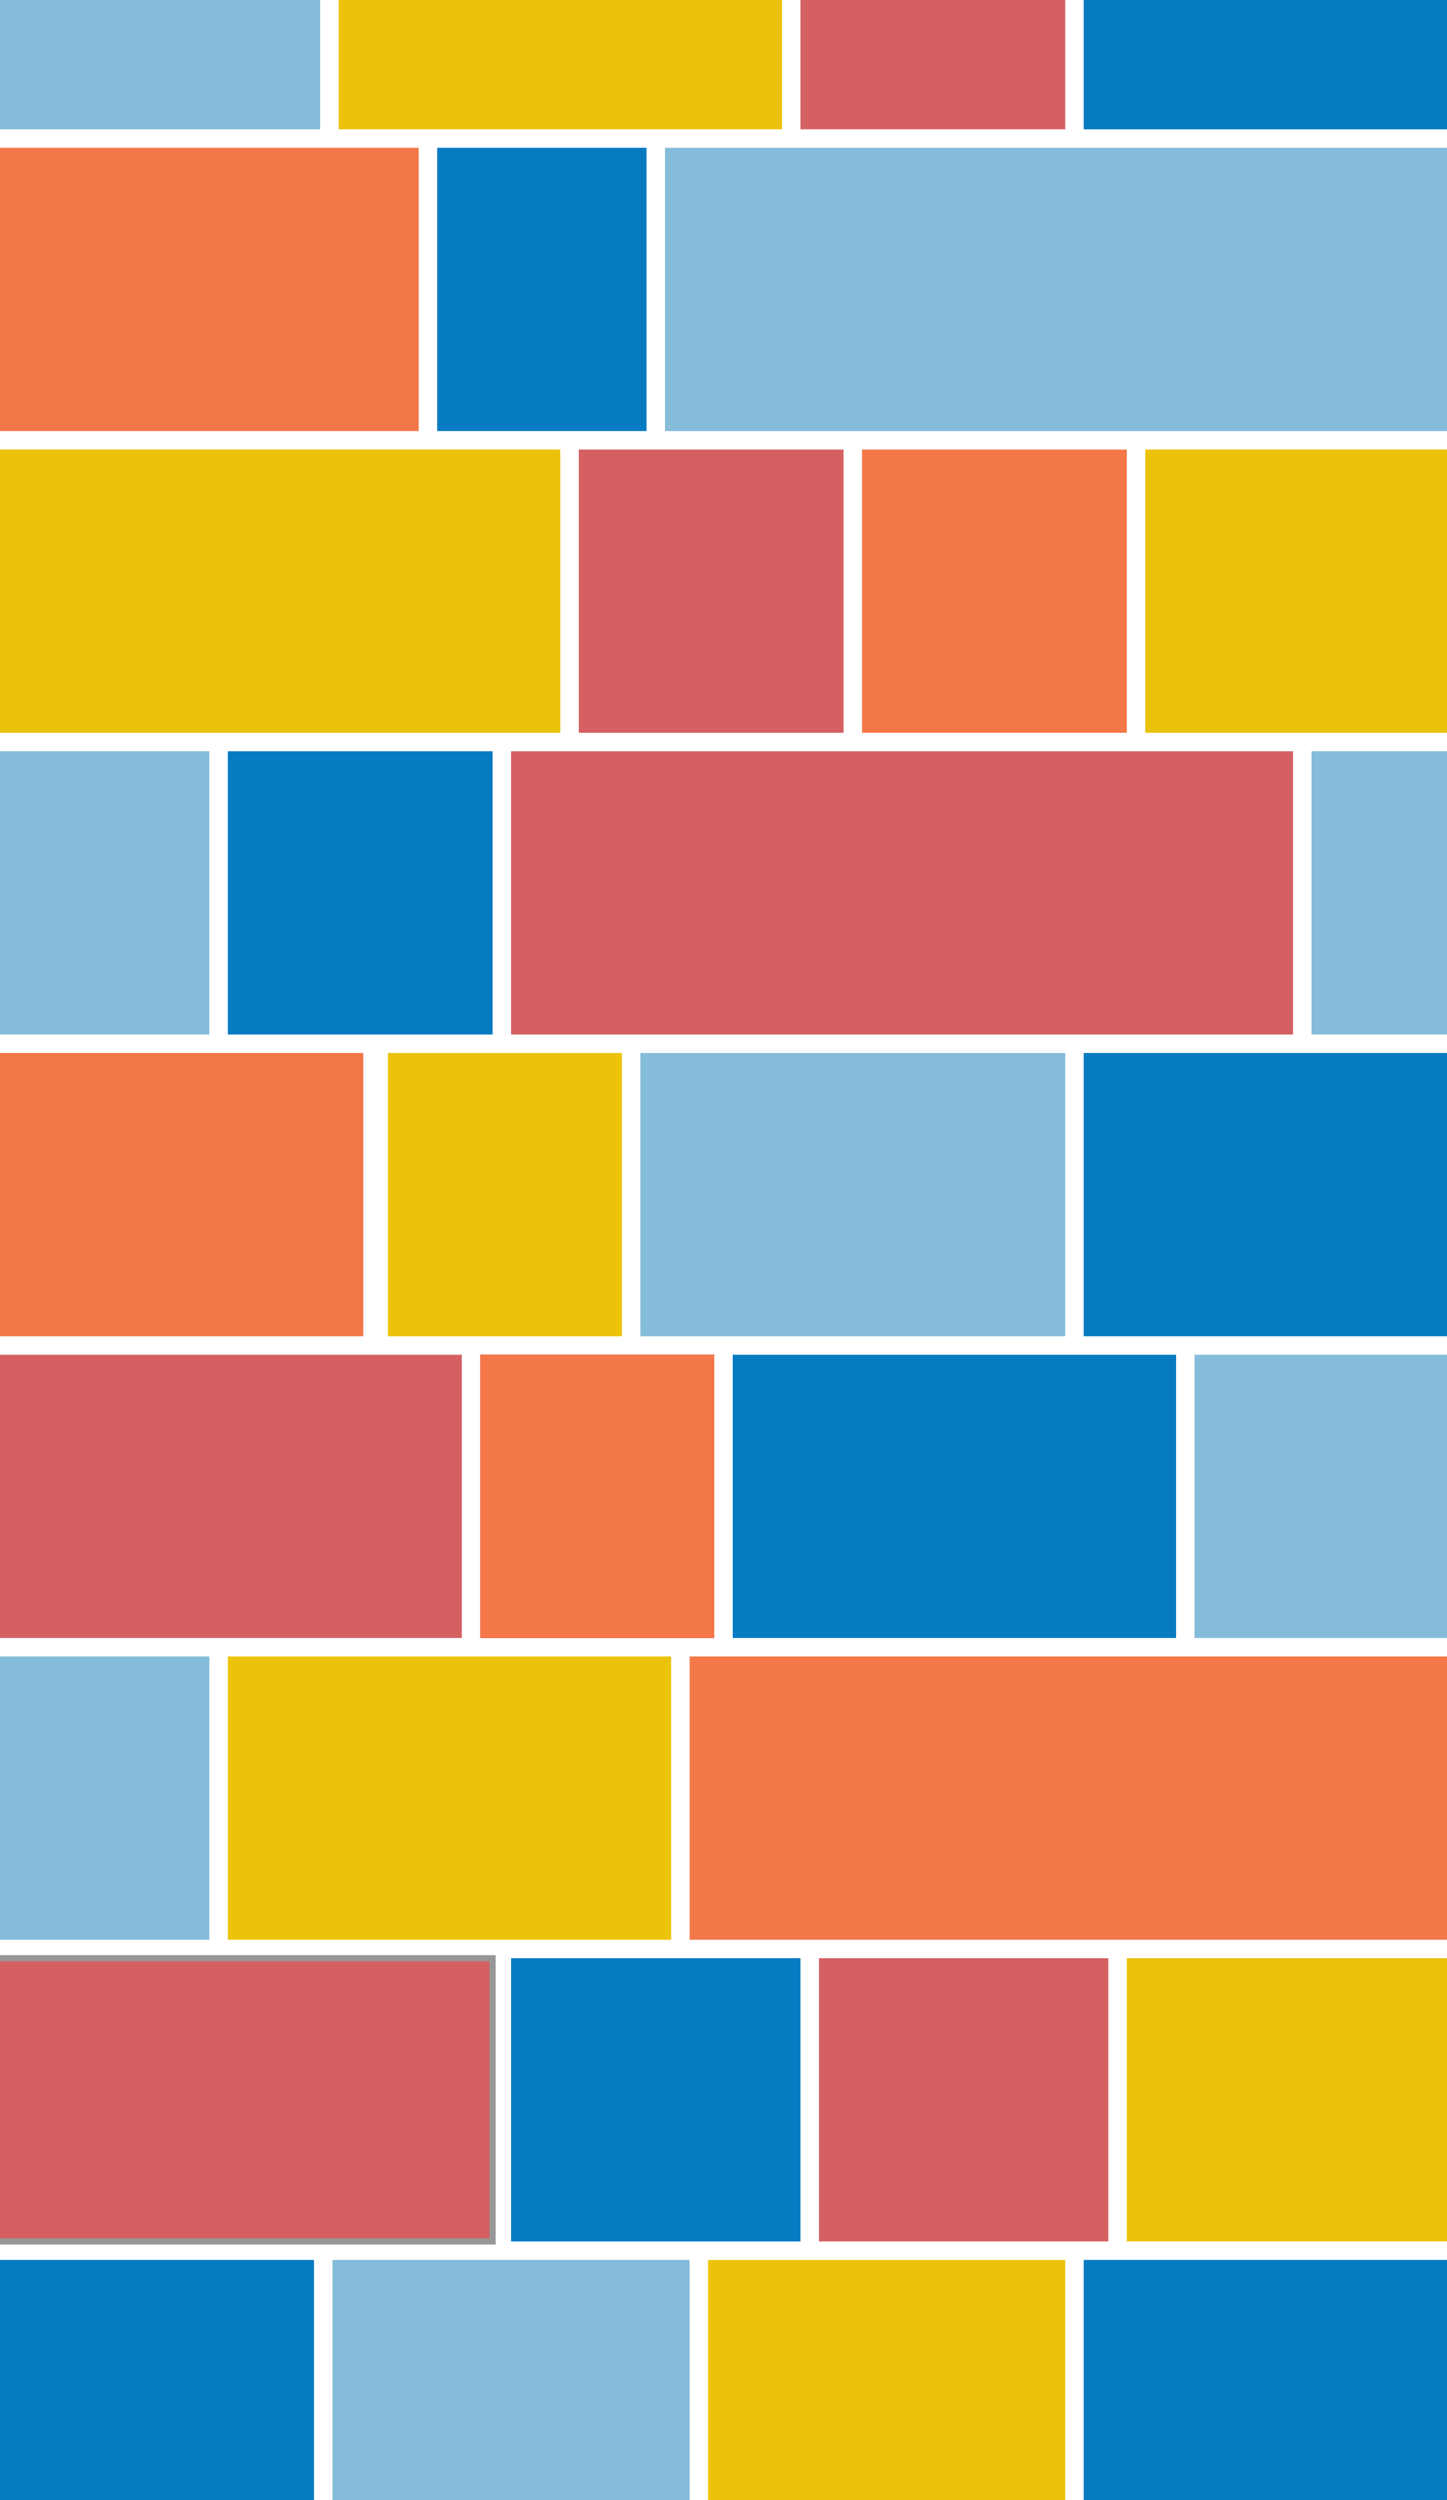 <?xml version="1.0" encoding="UTF-8"?>
<svg width="235px" height="406px" viewBox="0 0 235 406" version="1.1" xmlns="http://www.w3.org/2000/svg" xmlns:xlink="http://www.w3.org/1999/xlink">
    <!-- Generator: Sketch 62 (91390) - https://sketch.com -->
    <title>Artboard</title>
    <desc>Created with Sketch.</desc>
    <g id="Artboard" stroke="none" stroke-width="1" fill="none" fill-rule="evenodd">
        <rect id="Rectangle" fill="#84BCDA" x="0" y="0" width="52" height="21"></rect>
        <rect id="Rectangle" fill="#067BC2" x="176" y="0" width="59" height="21"></rect>
        <rect id="Rectangle" fill="#D56062" x="130" y="0" width="43" height="21"></rect>
        <rect id="Rectangle" fill="#ECC30B" x="55" y="0" width="72" height="21"></rect>
        <rect id="Rectangle" fill="#F37748" x="0" y="24" width="68" height="46"></rect>
        <rect id="Rectangle" stroke="#979797" fill="#D56062" x="-5" y="318" width="85" height="46"></rect>
        <rect id="Rectangle" fill="#067BC2" x="176" y="171" width="68" height="46"></rect>
        <rect id="Rectangle" fill="#84BCDA" x="213" y="122" width="68" height="46"></rect>
        <rect id="Rectangle" fill="#ECC30B" x="0" y="73" width="91" height="46"></rect>
        <rect id="Rectangle" fill="#F37748" x="0" y="171" width="59" height="46"></rect>
        <rect id="Rectangle" fill="#067BC2" x="176" y="367" width="59" height="46"></rect>
        <rect id="Rectangle" fill="#F37748" x="140" y="73" width="43" height="46"></rect>
        <rect id="Rectangle" fill="#067BC2" x="-17" y="367" width="68" height="46"></rect>
        <rect id="Rectangle" fill="#84BCDA" x="104" y="171" width="69" height="46"></rect>
        <rect id="Rectangle" fill="#067BC2" x="37" y="122" width="43" height="46"></rect>
        <rect id="Rectangle" fill="#F37748" x="112" y="269" width="126" height="46"></rect>
        <rect id="Rectangle" fill="#84BCDA" x="108" y="24" width="127" height="46"></rect>
        <rect id="Rectangle" fill="#067BC2" x="119" y="220" width="72" height="46"></rect>
        <rect id="Rectangle" fill="#D56062" x="83" y="122" width="127" height="46"></rect>
        <rect id="Rectangle" fill="#067BC2" x="71" y="24" width="34" height="46"></rect>
        <rect id="Rectangle" fill="#84BCDA" x="0" y="269" width="34" height="46"></rect>
        <rect id="Rectangle" fill="#D56062" x="0" y="220" width="75" height="46"></rect>
        <rect id="Rectangle" fill="#ECC30B" x="115" y="367" width="58" height="46"></rect>
        <rect id="Rectangle" fill="#84BCDA" x="0" y="122" width="34" height="46"></rect>
        <rect id="Rectangle" fill="#ECC30B" x="37" y="269" width="72" height="46"></rect>
        <rect id="Rectangle" fill="#ECC30B" x="63" y="171" width="38" height="46"></rect>
        <rect id="Rectangle" fill="#067BC2" x="83" y="318" width="47" height="46"></rect>
        <rect id="Rectangle" fill="#D0021B" x="78" y="220" width="38" height="46"></rect>
        <rect id="Rectangle" fill="#D56062" x="133" y="318" width="47" height="46"></rect>
        <rect id="Rectangle" fill="#D56062" x="94" y="73" width="43" height="46"></rect>
        <rect id="Rectangle" fill="#ECC30B" x="183" y="318" width="61" height="46"></rect>
        <rect id="Rectangle" fill="#84BCDA" x="194" y="220" width="61" height="46"></rect>
        <rect id="Rectangle" fill="#F37748" x="78" y="220" width="38" height="46"></rect>
        <rect id="Rectangle" fill="#ECC30B" x="186" y="73" width="52" height="46"></rect>
        <rect id="Rectangle" fill="#84BCDA" x="54" y="367" width="58" height="46"></rect>
    </g>
</svg>
